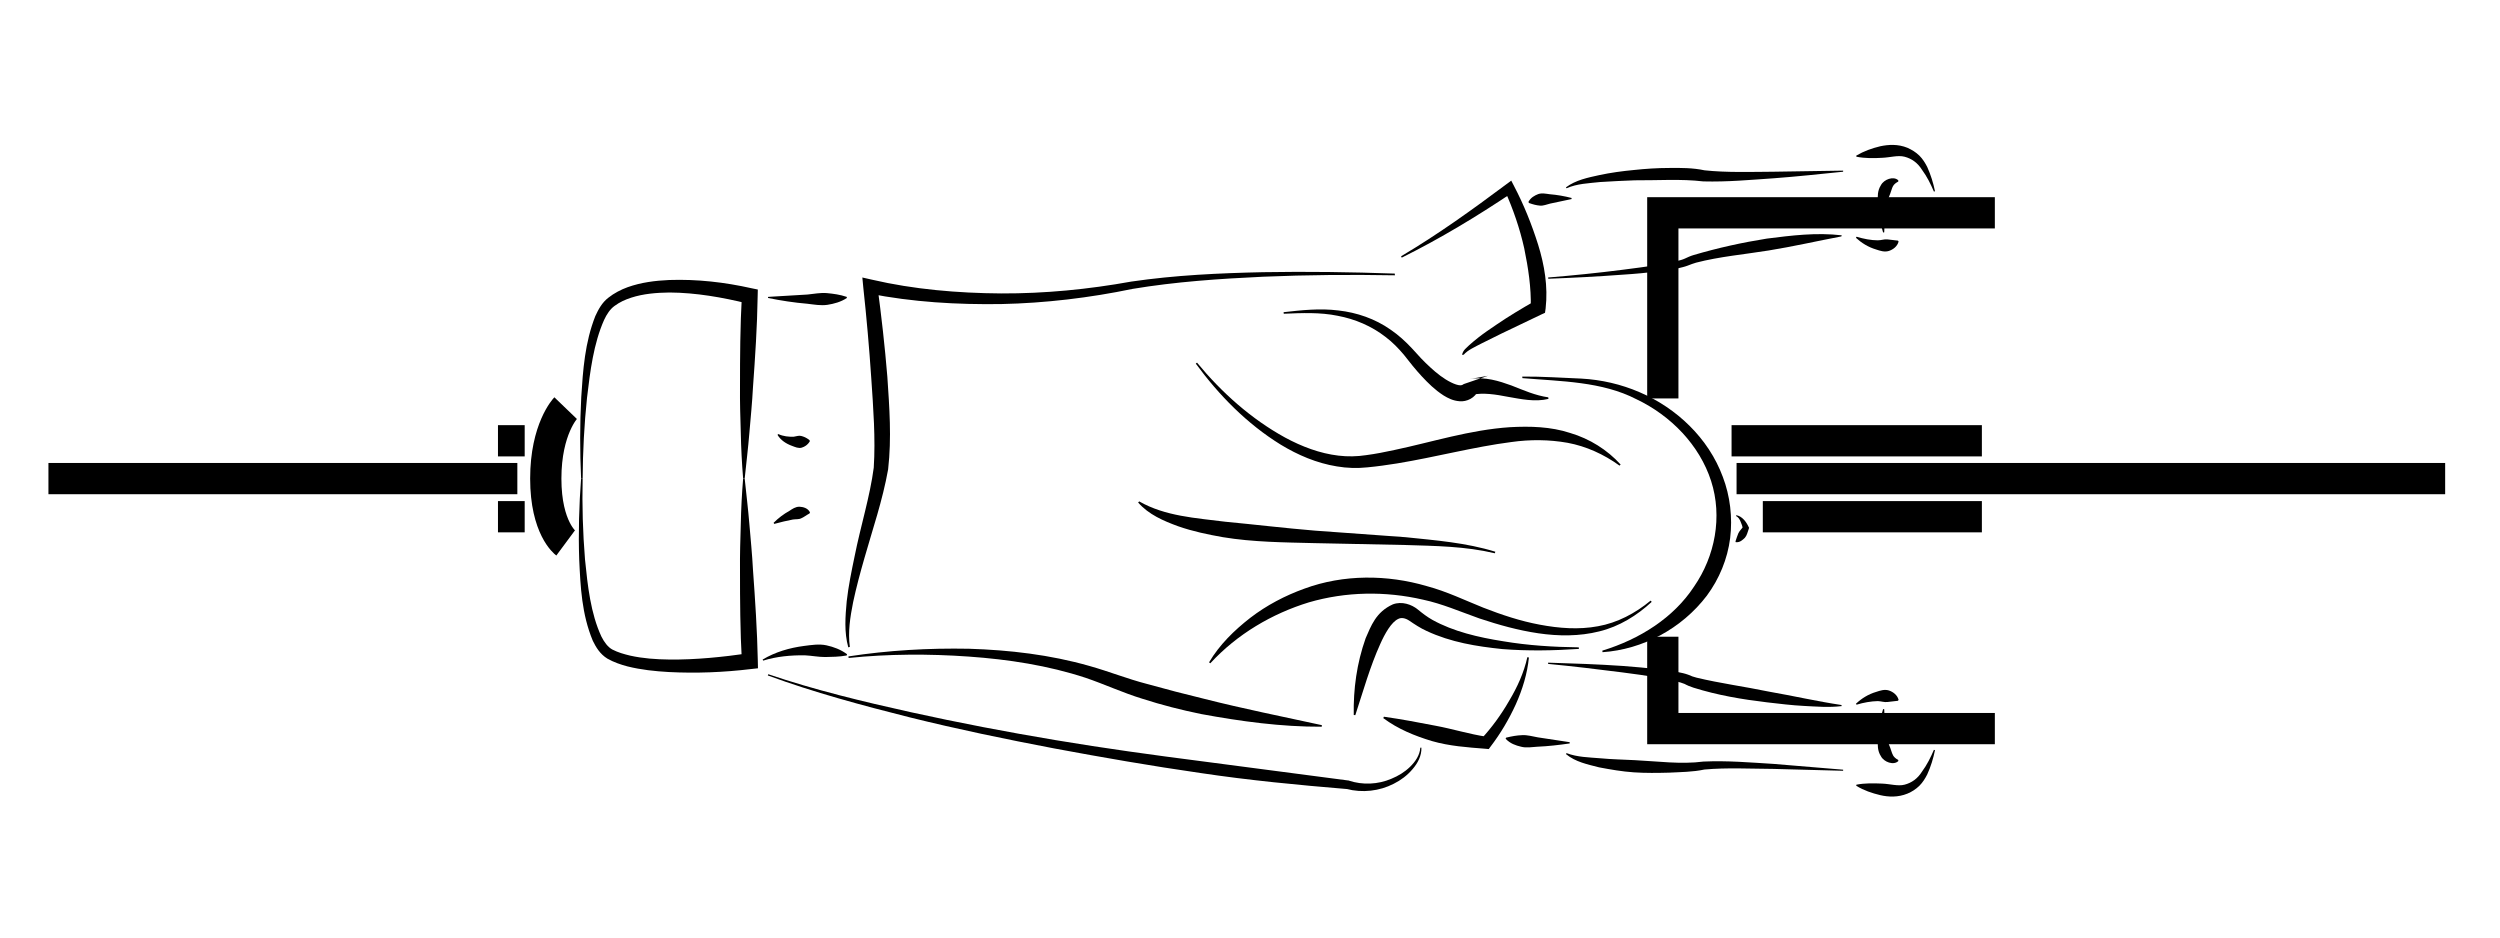 <?xml version="1.0" encoding="UTF-8"?>
<!DOCTYPE svg PUBLIC "-//W3C//DTD SVG 1.1//EN" "http://www.w3.org/Graphics/SVG/1.1/DTD/svg11.dtd">
<svg version="1.1" xmlns="http://www.w3.org/2000/svg" xmlns:xlink="http://www.w3.org/1999/xlink" width="160" height="60"  xml:space="preserve" id="kazAveTop02">
    <!-- Generated by PaintCode - http://www.paintcodeapp.com -->
    <g id="kazAveTop02-group">
        <path id="kazAveTop02-bezier590" stroke="rgb(0, 0, 0)" stroke-width="2" stroke-miterlimit="10" fill="none" d="M 111.14,30.63 L 156.49,30.63" />
        <path id="kazAveTop02-bezier591" stroke="rgb(0, 0, 0)" stroke-width="2" stroke-miterlimit="10" fill="none" d="M 3.1,30.63 L 33.11,30.63" />
        <path id="kazAveTop02-bezier592" stroke="rgb(0, 0, 0)" stroke-width="2" stroke-miterlimit="10" fill="none" d="M 127.67,13.62 L 106.42,13.62 106.42,25.5" />
        <path id="kazAveTop02-bezier593" stroke="rgb(0, 0, 0)" stroke-width="2" stroke-miterlimit="10" fill="none" d="M 127.67,46.63 L 106.42,46.63 106.42,46.61 106.42,40.75" />
        <path id="kazAveTop02-bezier594" stroke="rgb(0, 0, 0)" stroke-width="2" stroke-miterlimit="10" fill="none" d="M 36.2,26.12 C 36.2,26.12 34.93,27.44 34.93,30.63 34.93,33.81 36.2,34.75 36.2,34.75" />
        <path id="kazAveTop02-bezier595" stroke="rgb(0, 0, 0)" stroke-width="2" stroke-miterlimit="10" fill="none" d="M 126.84,28.21 L 110.82,28.21" />
        <path id="kazAveTop02-bezier596" stroke="rgb(0, 0, 0)" stroke-width="2" stroke-miterlimit="10" fill="none" d="M 126.84,33.07 L 112.82,33.07" />
        <path id="kazAveTop02-bezier597" stroke="rgb(0, 0, 0)" stroke-width="2" stroke-miterlimit="10" fill="none" d="M 33.58,28.21 L 31.87,28.21" />
        <path id="kazAveTop02-bezier598" stroke="rgb(0, 0, 0)" stroke-width="2" stroke-miterlimit="10" fill="none" d="M 33.58,33.07 L 31.87,33.07" />
        <g id="kazAveTop02-group444">
            <g id="kazAveTop02-group445">
                <path id="kazAveTop02-bezier599" stroke="none" fill="rgb(0, 0, 0)" d="M 101.05,41.53 C 99.42,41.64 97.78,41.67 96.14,41.54 94.51,41.37 92.86,41.11 91.3,40.38 90.92,40.21 90.51,39.94 90.19,39.72 89.93,39.55 89.68,39.51 89.49,39.61 89.05,39.81 88.63,40.55 88.33,41.23 87.69,42.64 87.25,44.21 86.74,45.77 L 86.64,45.76 C 86.61,44.1 86.83,42.46 87.4,40.85 87.74,40.08 88.05,39.17 89.14,38.68 89.72,38.46 90.35,38.69 90.73,39 91.06,39.27 91.32,39.47 91.67,39.67 93.02,40.42 94.62,40.79 96.2,41.04 97.8,41.31 99.42,41.41 101.04,41.43 L 101.05,41.53 Z M 101.05,41.53" />
            </g>
            <g id="kazAveTop02-group446">
                <path id="kazAveTop02-bezier600" stroke="none" fill="rgb(0, 0, 0)" d="M 97.43,24.1 C 98.7,24.09 99.95,24.18 101.21,24.23 102.48,24.3 103.75,24.59 104.93,25.1 107.29,26.11 109.34,28.03 110.26,30.52 110.73,31.75 110.89,33.12 110.73,34.44 110.56,35.78 110.03,37.05 109.24,38.12 107.62,40.25 105.11,41.57 102.56,41.74 L 102.55,41.64 C 104.94,40.91 107.11,39.54 108.42,37.54 109.76,35.6 110.25,33.08 109.51,30.78 108.77,28.49 106.94,26.6 104.73,25.55 102.52,24.41 99.92,24.41 97.43,24.2 L 97.43,24.1 Z M 97.43,24.1" />
            </g>
            <g id="kazAveTop02-group447">
                <path id="kazAveTop02-bezier601" stroke="none" fill="rgb(0, 0, 0)" d="M 82.15,19.98 C 83.3,19.85 84.48,19.72 85.66,19.87 86.83,20 88.01,20.4 89,21.1 89.5,21.44 89.95,21.85 90.36,22.29 90.75,22.73 91.13,23.14 91.55,23.52 91.96,23.9 92.41,24.25 92.86,24.47 93.08,24.58 93.31,24.66 93.46,24.66 93.6,24.66 93.65,24.59 93.68,24.58 L 95.23,24.05 94.06,24.26 C 95.05,24.09 95.95,24.39 96.73,24.67 97.52,24.98 98.26,25.31 99.09,25.43 L 99.1,25.53 C 98.24,25.74 97.34,25.54 96.53,25.4 95.71,25.24 94.93,25.12 94.25,25.26 L 94.63,24.94 C 94.42,25.48 93.86,25.72 93.42,25.68 92.99,25.65 92.67,25.48 92.39,25.31 91.83,24.95 91.4,24.52 90.99,24.08 90.59,23.65 90.21,23.17 89.86,22.72 89.5,22.29 89.11,21.89 88.67,21.56 87.78,20.87 86.73,20.42 85.61,20.21 84.49,19.98 83.32,20.03 82.16,20.08 L 82.15,19.98 Z M 82.15,19.98" />
            </g>
            <g id="kazAveTop02-group448">
                <path id="kazAveTop02-bezier602" stroke="none" fill="rgb(0, 0, 0)" d="M 117.96,10.99 C 116.48,11.14 115,11.3 113.52,11.41 112.02,11.51 110.58,11.65 109.01,11.61 107.58,11.44 106.09,11.55 104.62,11.54 103.88,11.57 103.14,11.6 102.41,11.65 101.68,11.73 100.93,11.75 100.26,12.05 L 100.22,11.99 C 100.85,11.52 101.62,11.37 102.34,11.21 103.08,11.05 103.83,10.95 104.57,10.88 105.32,10.8 106.07,10.75 106.82,10.75 107.56,10.74 108.35,10.74 109.09,10.9 110.49,11.05 112.03,11 113.5,10.99 L 117.96,10.92 117.96,10.99 Z M 117.96,10.99" />
            </g>
            <g id="kazAveTop02-group449">
                <path id="kazAveTop02-bezier603" stroke="none" fill="rgb(0, 0, 0)" d="M 99.08,17.76 C 100.66,17.63 102.24,17.47 103.81,17.27 104.59,17.17 105.38,17.07 106.15,16.94 106.54,16.88 106.93,16.81 107.3,16.71 107.49,16.67 107.68,16.62 107.83,16.55 107.97,16.48 108.22,16.37 108.4,16.32 109.96,15.86 111.51,15.52 113.08,15.27 114.66,15.07 116.24,14.87 117.87,15.06 L 117.85,15.13 C 116.32,15.42 114.75,15.78 113.2,16.03 111.65,16.28 110.05,16.42 108.55,16.81 108.35,16.87 108.24,16.91 108.01,17 107.8,17.08 107.6,17.12 107.4,17.17 107.01,17.25 106.61,17.3 106.21,17.35 105.42,17.46 104.63,17.53 103.84,17.58 102.25,17.7 100.67,17.78 99.09,17.84 L 99.08,17.76 Z M 99.08,17.76" />
            </g>
            <g id="kazAveTop02-group450">
                <path id="kazAveTop02-bezier604" stroke="none" fill="rgb(0, 0, 0)" d="M 89.67,16.4 C 92.02,15.01 94.24,13.41 96.41,11.79 L 96.72,11.56 96.9,11.91 C 97.53,13.11 98.03,14.36 98.44,15.66 98.84,16.95 99.08,18.33 98.92,19.74 L 98.88,20.02 98.66,20.12 96.09,21.35 94.82,21.98 C 94.42,22.19 93.92,22.41 93.68,22.7 L 93.57,22.71 C 93.64,22.39 93.86,22.27 94.03,22.09 94.21,21.93 94.4,21.77 94.59,21.62 94.97,21.32 95.37,21.05 95.77,20.78 96.56,20.24 97.38,19.75 98.22,19.27 L 97.97,19.66 C 98,18.42 97.81,17.15 97.55,15.89 97.27,14.63 96.84,13.38 96.31,12.2 L 96.8,12.32 C 94.52,13.85 92.17,15.27 89.71,16.49 L 89.67,16.4 Z M 89.67,16.4" />
            </g>
            <g id="kazAveTop02-group451">
                <path id="kazAveTop02-bezier605" stroke="none" fill="rgb(0, 0, 0)" d="M 37.19,30.63 C 37.11,28.89 37.11,27.16 37.2,25.42 37.31,23.68 37.43,21.93 38.1,20.23 38.29,19.82 38.52,19.37 38.94,19.05 39.29,18.77 39.75,18.53 40.17,18.38 41.04,18.07 41.94,17.96 42.83,17.92 44.62,17.86 46.37,18.06 48.11,18.45 L 48.5,18.53 48.49,18.96 C 48.46,20.91 48.33,22.85 48.19,24.8 48.14,25.77 48.04,26.74 47.96,27.71 47.88,28.68 47.76,29.66 47.66,30.63 L 47.56,30.63 C 47.48,29.65 47.43,28.67 47.41,27.7 47.38,26.72 47.35,25.74 47.36,24.77 47.36,22.82 47.37,20.87 47.48,18.92 L 47.86,19.43 C 46.24,19.03 44.53,18.73 42.85,18.72 42.01,18.73 41.17,18.8 40.4,19.05 40,19.18 39.67,19.33 39.33,19.58 39.05,19.78 38.83,20.11 38.66,20.48 37.99,21.99 37.77,23.75 37.57,25.45 37.39,27.16 37.3,28.89 37.29,30.63 L 37.19,30.63 Z M 37.19,30.63" />
            </g>
            <g id="kazAveTop02-group452">
                <path id="kazAveTop02-bezier606" stroke="none" fill="rgb(0, 0, 0)" d="M 123.77,12.26 C 123.56,11.77 123.32,11.29 123.01,10.87 122.73,10.42 122.35,10.15 121.89,10.03 121.46,9.92 120.97,10.08 120.45,10.1 119.92,10.13 119.37,10.14 118.81,10.03 L 118.8,9.96 C 119.29,9.67 119.8,9.49 120.34,9.36 120.86,9.25 121.47,9.21 122.08,9.46 122.38,9.6 122.6,9.73 122.84,9.96 123.06,10.18 123.21,10.43 123.34,10.68 123.57,11.19 123.73,11.71 123.84,12.24 L 123.77,12.26 Z M 123.77,12.26" />
            </g>
            <g id="kazAveTop02-group453">
                <path id="kazAveTop02-bezier607" stroke="none" fill="rgb(0, 0, 0)" d="M 118.82,15.15 C 119.28,15.29 119.75,15.38 120.18,15.38 120.4,15.38 120.59,15.3 120.78,15.32 L 121.47,15.4 121.51,15.46 C 121.43,15.77 121.16,15.97 120.89,16.06 120.61,16.15 120.32,16.05 120.08,15.97 119.57,15.82 119.14,15.55 118.78,15.22 L 118.82,15.15 Z M 118.82,15.15" />
            </g>
            <g id="kazAveTop02-group454">
                <path id="kazAveTop02-bezier608" stroke="none" fill="rgb(0, 0, 0)" d="M 117.96,49.33 L 113.5,49.21 C 112.03,49.2 110.51,49.12 109.08,49.25 108.34,49.41 107.57,49.41 106.82,49.45 106.07,49.47 105.32,49.48 104.57,49.43 103.82,49.38 103.08,49.25 102.34,49.11 101.61,48.92 100.83,48.77 100.22,48.26 L 100.26,48.2 C 100.94,48.46 101.69,48.47 102.42,48.53 103.15,48.6 103.89,48.61 104.62,48.65 106.08,48.72 107.58,48.93 109.02,48.74 110.56,48.67 112.02,48.8 113.51,48.89 L 117.96,49.26 117.96,49.33 Z M 117.96,49.33" />
            </g>
            <g id="kazAveTop02-group455">
                <path id="kazAveTop02-bezier609" stroke="none" fill="rgb(0, 0, 0)" d="M 99.08,42.41 C 100.67,42.46 102.26,42.51 103.84,42.62 104.63,42.68 105.43,42.75 106.22,42.84 106.62,42.89 107.02,42.94 107.42,43.02 107.62,43.06 107.82,43.1 108.04,43.18 L 108.31,43.29 108.58,43.37 C 110.07,43.73 111.65,43.94 113.19,44.26 114.74,44.53 116.31,44.89 117.85,45.12 L 117.87,45.19 C 117.05,45.29 116.26,45.22 115.46,45.18 114.67,45.14 113.88,45.04 113.09,44.95 111.5,44.76 109.94,44.5 108.38,44.01 108.28,43.98 108.18,43.94 108.08,43.9 107.96,43.85 107.87,43.8 107.81,43.77 107.66,43.71 107.47,43.65 107.29,43.61 106.92,43.51 106.53,43.44 106.14,43.37 105.37,43.24 104.59,43.13 103.8,43.03 102.23,42.83 100.66,42.64 99.08,42.49 L 99.08,42.41 Z M 99.08,42.41" />
            </g>
            <g id="kazAveTop02-group456">
                <path id="kazAveTop02-bezier610" stroke="none" fill="rgb(0, 0, 0)" d="M 97.85,42.08 C 97.75,43.11 97.44,44.12 97.01,45.08 96.57,46.04 96.04,46.94 95.39,47.79 L 95.28,47.94 95.06,47.92 C 93.91,47.83 92.76,47.75 91.65,47.43 90.55,47.1 89.47,46.66 88.53,45.96 L 88.57,45.87 C 89.71,46.03 90.8,46.24 91.89,46.45 92.97,46.65 94.05,46.99 95.14,47.15 L 94.81,47.28 C 95.47,46.57 96.08,45.73 96.58,44.86 97.1,43.99 97.53,43.06 97.75,42.06 L 97.85,42.08 Z M 97.85,42.08" />
            </g>
            <g id="kazAveTop02-group457">
                <path id="kazAveTop02-bezier611" stroke="none" fill="rgb(0, 0, 0)" d="M 37.29,30.63 C 37.25,32.36 37.3,34.08 37.44,35.8 37.61,37.49 37.8,39.26 38.49,40.74 38.67,41.1 38.91,41.42 39.19,41.57 39.56,41.76 39.92,41.86 40.33,41.96 41.14,42.14 41.98,42.2 42.83,42.21 44.52,42.23 46.24,42.05 47.92,41.81 L 47.48,42.33 C 47.37,40.39 47.36,38.44 47.36,36.49 47.35,35.51 47.38,34.53 47.41,33.56 47.43,32.58 47.48,31.6 47.56,30.63 L 47.66,30.63 C 47.76,31.6 47.88,32.57 47.96,33.54 48.04,34.51 48.14,35.48 48.19,36.46 48.33,38.4 48.46,40.35 48.5,42.3 L 48.51,42.77 48.06,42.82 C 46.31,43.03 44.57,43.1 42.8,43.01 41.93,42.96 41.04,42.87 40.16,42.65 39.74,42.54 39.27,42.38 38.87,42.15 38.4,41.86 38.14,41.42 37.94,41.01 37.23,39.31 37.15,37.55 37.07,35.82 37.01,34.09 37.06,32.35 37.19,30.62 L 37.29,30.63 Z M 37.29,30.63" />
            </g>
            <g id="kazAveTop02-group458">
                <path id="kazAveTop02-bezier612" stroke="none" fill="rgb(0, 0, 0)" d="M 120.59,45.39 C 120.61,46.03 120.65,46.68 120.77,47.27 120.84,47.57 120.98,47.83 121.04,48.05 121.12,48.27 121.14,48.45 121.49,48.64 L 121.49,48.71 C 121.19,49 120.57,48.77 120.38,48.4 120.15,48.05 120.17,47.67 120.18,47.33 120.18,46.65 120.32,46 120.52,45.38 L 120.59,45.39 Z M 120.59,45.39" />
            </g>
            <g id="kazAveTop02-group459">
                <path id="kazAveTop02-bezier613" stroke="none" fill="rgb(0, 0, 0)" d="M 123.84,48.01 C 123.73,48.54 123.57,49.07 123.34,49.57 123.21,49.82 123.06,50.07 122.84,50.29 122.6,50.52 122.38,50.66 122.08,50.79 121.47,51.04 120.86,51.01 120.34,50.89 119.8,50.76 119.29,50.59 118.8,50.29 L 118.81,50.22 C 119.37,50.11 119.92,50.13 120.45,50.15 120.97,50.17 121.47,50.33 121.89,50.22 122.35,50.1 122.73,49.83 123.01,49.38 123.32,48.96 123.56,48.48 123.77,47.99 L 123.84,48.01 Z M 123.84,48.01" />
            </g>
            <g id="kazAveTop02-group460">
                <path id="kazAveTop02-bezier614" stroke="none" fill="rgb(0, 0, 0)" d="M 118.78,45.04 C 119.14,44.7 119.57,44.43 120.08,44.28 120.32,44.2 120.61,44.1 120.89,44.19 121.16,44.28 121.43,44.48 121.51,44.79 L 121.47,44.85 120.78,44.93 C 120.59,44.95 120.4,44.88 120.18,44.87 119.75,44.88 119.28,44.96 118.82,45.1 L 118.78,45.04 Z M 118.78,45.04" />
            </g>
            <g id="kazAveTop02-group461">
                <path id="kazAveTop02-bezier615" stroke="none" fill="rgb(0, 0, 0)" d="M 105.71,38.52 C 104.77,39.39 103.63,40.1 102.35,40.41 101.08,40.73 99.74,40.72 98.45,40.53 97.16,40.34 95.91,39.99 94.68,39.58 93.44,39.14 92.3,38.64 91.08,38.38 88.66,37.82 86.14,37.86 83.77,38.55 81.42,39.27 79.18,40.58 77.46,42.45 L 77.38,42.39 C 78.04,41.27 78.99,40.34 80.02,39.54 81.06,38.74 82.24,38.12 83.49,37.67 85.99,36.75 88.79,36.77 91.31,37.51 92.59,37.85 93.78,38.43 94.93,38.89 96.11,39.35 97.31,39.75 98.55,39.98 99.77,40.21 101.04,40.31 102.27,40.08 103.51,39.86 104.66,39.25 105.64,38.44 L 105.71,38.52 Z M 105.71,38.52" />
            </g>
            <g id="kazAveTop02-group462">
                <path id="kazAveTop02-bezier616" stroke="none" fill="rgb(0, 0, 0)" d="M 76.61,23.21 C 78.19,25.13 80.09,26.82 82.24,28 83.31,28.58 84.47,29.02 85.66,29.16 86.25,29.23 86.84,29.22 87.43,29.13 88.04,29.05 88.64,28.93 89.24,28.8 91.66,28.29 94.07,27.51 96.64,27.34 97.92,27.27 99.24,27.3 100.49,27.71 101.74,28.08 102.87,28.79 103.72,29.73 L 103.65,29.8 C 102.64,29.07 101.51,28.56 100.33,28.34 99.15,28.13 97.93,28.12 96.73,28.29 94.32,28.6 91.9,29.25 89.41,29.66 88.78,29.76 88.15,29.85 87.52,29.91 86.87,29.98 86.2,29.96 85.56,29.85 84.26,29.64 83.06,29.12 81.97,28.46 79.8,27.12 78.01,25.29 76.53,23.27 L 76.61,23.21 Z M 76.61,23.21" />
            </g>
            <g id="kazAveTop02-group463">
                <path id="kazAveTop02-bezier617" stroke="none" fill="rgb(0, 0, 0)" d="M 95.67,35.41 C 93.79,34.96 91.85,34.94 89.92,34.88 L 84.11,34.76 C 82.17,34.71 80.21,34.7 78.27,34.38 77.31,34.21 76.34,34.01 75.4,33.68 74.47,33.34 73.51,32.93 72.84,32.16 L 72.91,32.09 C 74.57,33.04 76.52,33.15 78.41,33.39 80.31,33.57 82.22,33.8 84.15,33.96 L 89.95,34.38 C 91.87,34.58 93.83,34.73 95.7,35.31 L 95.67,35.41 Z M 95.67,35.41" />
            </g>
            <g id="kazAveTop02-group464">
                <path id="kazAveTop02-bezier618" stroke="none" fill="rgb(0, 0, 0)" d="M 89.27,17.62 C 86.46,17.57 83.65,17.59 80.84,17.71 78.04,17.84 75.24,18.03 72.48,18.49 69.74,19.06 66.9,19.4 64.08,19.46 61.24,19.5 58.42,19.34 55.59,18.78 L 56.15,18.28 C 56.41,20.22 56.63,22.16 56.79,24.11 56.92,26.07 57.07,28.01 56.84,30.04 56.48,32.05 55.85,33.86 55.32,35.73 55.05,36.67 54.8,37.6 54.6,38.54 54.41,39.49 54.26,40.45 54.39,41.4 L 54.29,41.43 C 54.02,40.46 54.1,39.45 54.19,38.48 54.3,37.5 54.5,36.54 54.7,35.58 55.08,33.67 55.68,31.77 55.92,29.93 56.04,28.07 55.89,26.11 55.76,24.19 55.63,22.26 55.46,20.32 55.25,18.39 L 55.19,17.76 55.81,17.9 C 58.47,18.52 61.29,18.76 64.07,18.78 66.87,18.79 69.64,18.52 72.41,18.02 75.21,17.61 78.02,17.48 80.84,17.42 83.65,17.37 86.46,17.41 89.27,17.51 L 89.27,17.62 Z M 89.27,17.62" />
            </g>
            <g id="kazAveTop02-group465">
                <path id="kazAveTop02-bezier619" stroke="none" fill="rgb(0, 0, 0)" d="M 54.3,42.01 C 56.84,41.62 59.43,41.47 62.02,41.52 64.6,41.6 67.2,41.9 69.72,42.62 71,42.98 72.16,43.45 73.4,43.77 74.62,44.11 75.85,44.43 77.09,44.73 79.57,45.36 82.08,45.86 84.6,46.41 L 84.59,46.51 C 82,46.52 79.43,46.17 76.88,45.7 75.61,45.44 74.35,45.12 73.11,44.72 71.87,44.34 70.66,43.78 69.48,43.38 67.08,42.59 64.54,42.2 61.99,42.02 59.44,41.84 56.86,41.85 54.31,42.11 L 54.3,42.01 Z M 54.3,42.01" />
            </g>
            <g id="kazAveTop02-group466">
                <path id="kazAveTop02-bezier620" stroke="none" fill="rgb(0, 0, 0)" d="M 48.81,42.21 C 49.61,41.73 50.53,41.46 51.46,41.34 51.93,41.28 52.42,41.2 52.89,41.3 53.35,41.4 53.81,41.57 54.21,41.87 L 54.19,41.95 C 53.7,42.04 53.25,42.04 52.81,42.05 52.37,42.05 51.94,41.96 51.5,41.94 50.61,41.93 49.71,42.01 48.84,42.28 L 48.81,42.21 Z M 48.81,42.21" />
            </g>
            <g id="kazAveTop02-group467">
                <path id="kazAveTop02-bezier621" stroke="none" fill="rgb(0, 0, 0)" d="M 49.16,19 L 51.68,18.85 C 52.1,18.81 52.51,18.72 52.93,18.76 53.34,18.8 53.75,18.85 54.19,19 L 54.2,19.07 C 53.81,19.33 53.38,19.44 52.95,19.51 52.52,19.57 52.1,19.49 51.67,19.44 50.83,19.37 49.99,19.24 49.15,19.07 L 49.16,19 Z M 49.16,19" />
            </g>
            <g id="kazAveTop02-group468">
                <path id="kazAveTop02-bezier622" stroke="none" fill="rgb(0, 0, 0)" d="M 49.81,27.78 C 50.14,27.93 50.48,27.96 50.8,27.95 50.96,27.93 51.12,27.86 51.27,27.9 51.43,27.94 51.6,28 51.81,28.17 L 51.83,28.24 C 51.69,28.48 51.5,28.59 51.31,28.65 51.1,28.71 50.89,28.61 50.7,28.54 50.31,28.4 49.96,28.17 49.76,27.83 L 49.81,27.78 Z M 49.81,27.78" />
            </g>
            <g id="kazAveTop02-group469">
                <path id="kazAveTop02-bezier623" stroke="none" fill="rgb(0, 0, 0)" d="M 49.51,33.46 C 49.81,33.16 50.15,32.9 50.53,32.69 50.71,32.57 50.91,32.43 51.16,32.43 51.39,32.44 51.7,32.51 51.84,32.79 L 51.81,32.86 C 51.57,32.99 51.45,33.1 51.28,33.17 51.13,33.25 50.93,33.22 50.74,33.25 50.36,33.32 49.96,33.42 49.55,33.53 L 49.51,33.46 Z M 49.51,33.46" />
            </g>
            <g id="kazAveTop02-group470">
                <path id="kazAveTop02-bezier624" stroke="none" fill="rgb(0, 0, 0)" d="M 120.52,14.88 C 120.32,14.25 120.18,13.61 120.18,12.92 120.17,12.59 120.15,12.2 120.38,11.85 120.57,11.48 121.19,11.25 121.49,11.54 L 121.49,11.62 C 121.14,11.8 121.12,11.98 121.04,12.2 120.98,12.42 120.84,12.68 120.77,12.98 120.65,13.58 120.61,14.22 120.59,14.87 L 120.52,14.88 Z M 120.52,14.88" />
            </g>
            <g id="kazAveTop02-group471">
                <path id="kazAveTop02-bezier625" stroke="none" fill="rgb(0, 0, 0)" d="M 100.46,47.58 C 99.77,47.68 99.09,47.76 98.39,47.79 98.05,47.81 97.69,47.88 97.35,47.79 97.01,47.71 96.65,47.59 96.36,47.28 L 96.39,47.21 C 96.76,47.12 97.08,47.06 97.42,47.05 97.75,47.03 98.08,47.13 98.42,47.19 L 100.46,47.5 100.46,47.58 Z M 100.46,47.58" />
            </g>
            <g id="kazAveTop02-group472">
                <path id="kazAveTop02-bezier626" stroke="none" fill="rgb(0, 0, 0)" d="M 100.58,12.74 L 99.21,13.03 C 98.99,13.08 98.78,13.18 98.56,13.16 98.33,13.14 98.13,13.09 97.85,12.99 L 97.82,12.92 C 97.97,12.64 98.22,12.51 98.45,12.42 98.69,12.34 98.94,12.4 99.18,12.43 99.66,12.47 100.12,12.55 100.58,12.67 L 100.58,12.74 Z M 100.58,12.74" />
            </g>
            <g id="kazAveTop02-group473">
                <path id="kazAveTop02-bezier627" stroke="none" fill="rgb(0, 0, 0)" d="M 111.12,32.98 C 111.3,32.99 111.48,33.12 111.61,33.26 111.74,33.4 111.83,33.55 111.92,33.74 L 111.94,33.78 111.91,33.88 C 111.84,34.06 111.81,34.26 111.67,34.42 111.53,34.55 111.36,34.73 111.09,34.7 L 111.07,34.65 C 111.14,34.45 111.18,34.3 111.25,34.14 111.32,33.98 111.46,33.86 111.56,33.71 L 111.55,33.85 C 111.52,33.7 111.47,33.54 111.4,33.39 111.34,33.24 111.26,33.1 111.1,33.02 L 111.12,32.98 Z M 111.12,32.98" />
            </g>
            <g id="kazAveTop02-group474">
                <path id="kazAveTop02-bezier628" stroke="none" fill="rgb(0, 0, 0)" d="M 49.17,43.15 C 52.15,44.16 55.22,44.9 58.29,45.58 61.37,46.26 64.46,46.85 67.57,47.37 70.67,47.89 73.79,48.32 76.91,48.72 L 86.28,49.95 86.31,49.95 86.33,49.96 C 87.2,50.25 88.19,50.21 89.05,49.84 89.49,49.66 89.9,49.41 90.24,49.08 90.58,48.75 90.87,48.33 90.9,47.85 L 90.97,47.85 C 90.99,48.37 90.73,48.85 90.4,49.23 90.07,49.62 89.66,49.93 89.2,50.16 88.29,50.63 87.19,50.76 86.17,50.49 L 86.22,50.5 C 83.08,50.24 79.94,49.94 76.81,49.47 73.69,49.02 70.58,48.48 67.47,47.9 64.37,47.31 61.28,46.67 58.22,45.91 55.16,45.14 52.11,44.32 49.14,43.23 L 49.17,43.15 Z M 49.17,43.15" />
            </g>
        </g>
    </g>
</svg>
